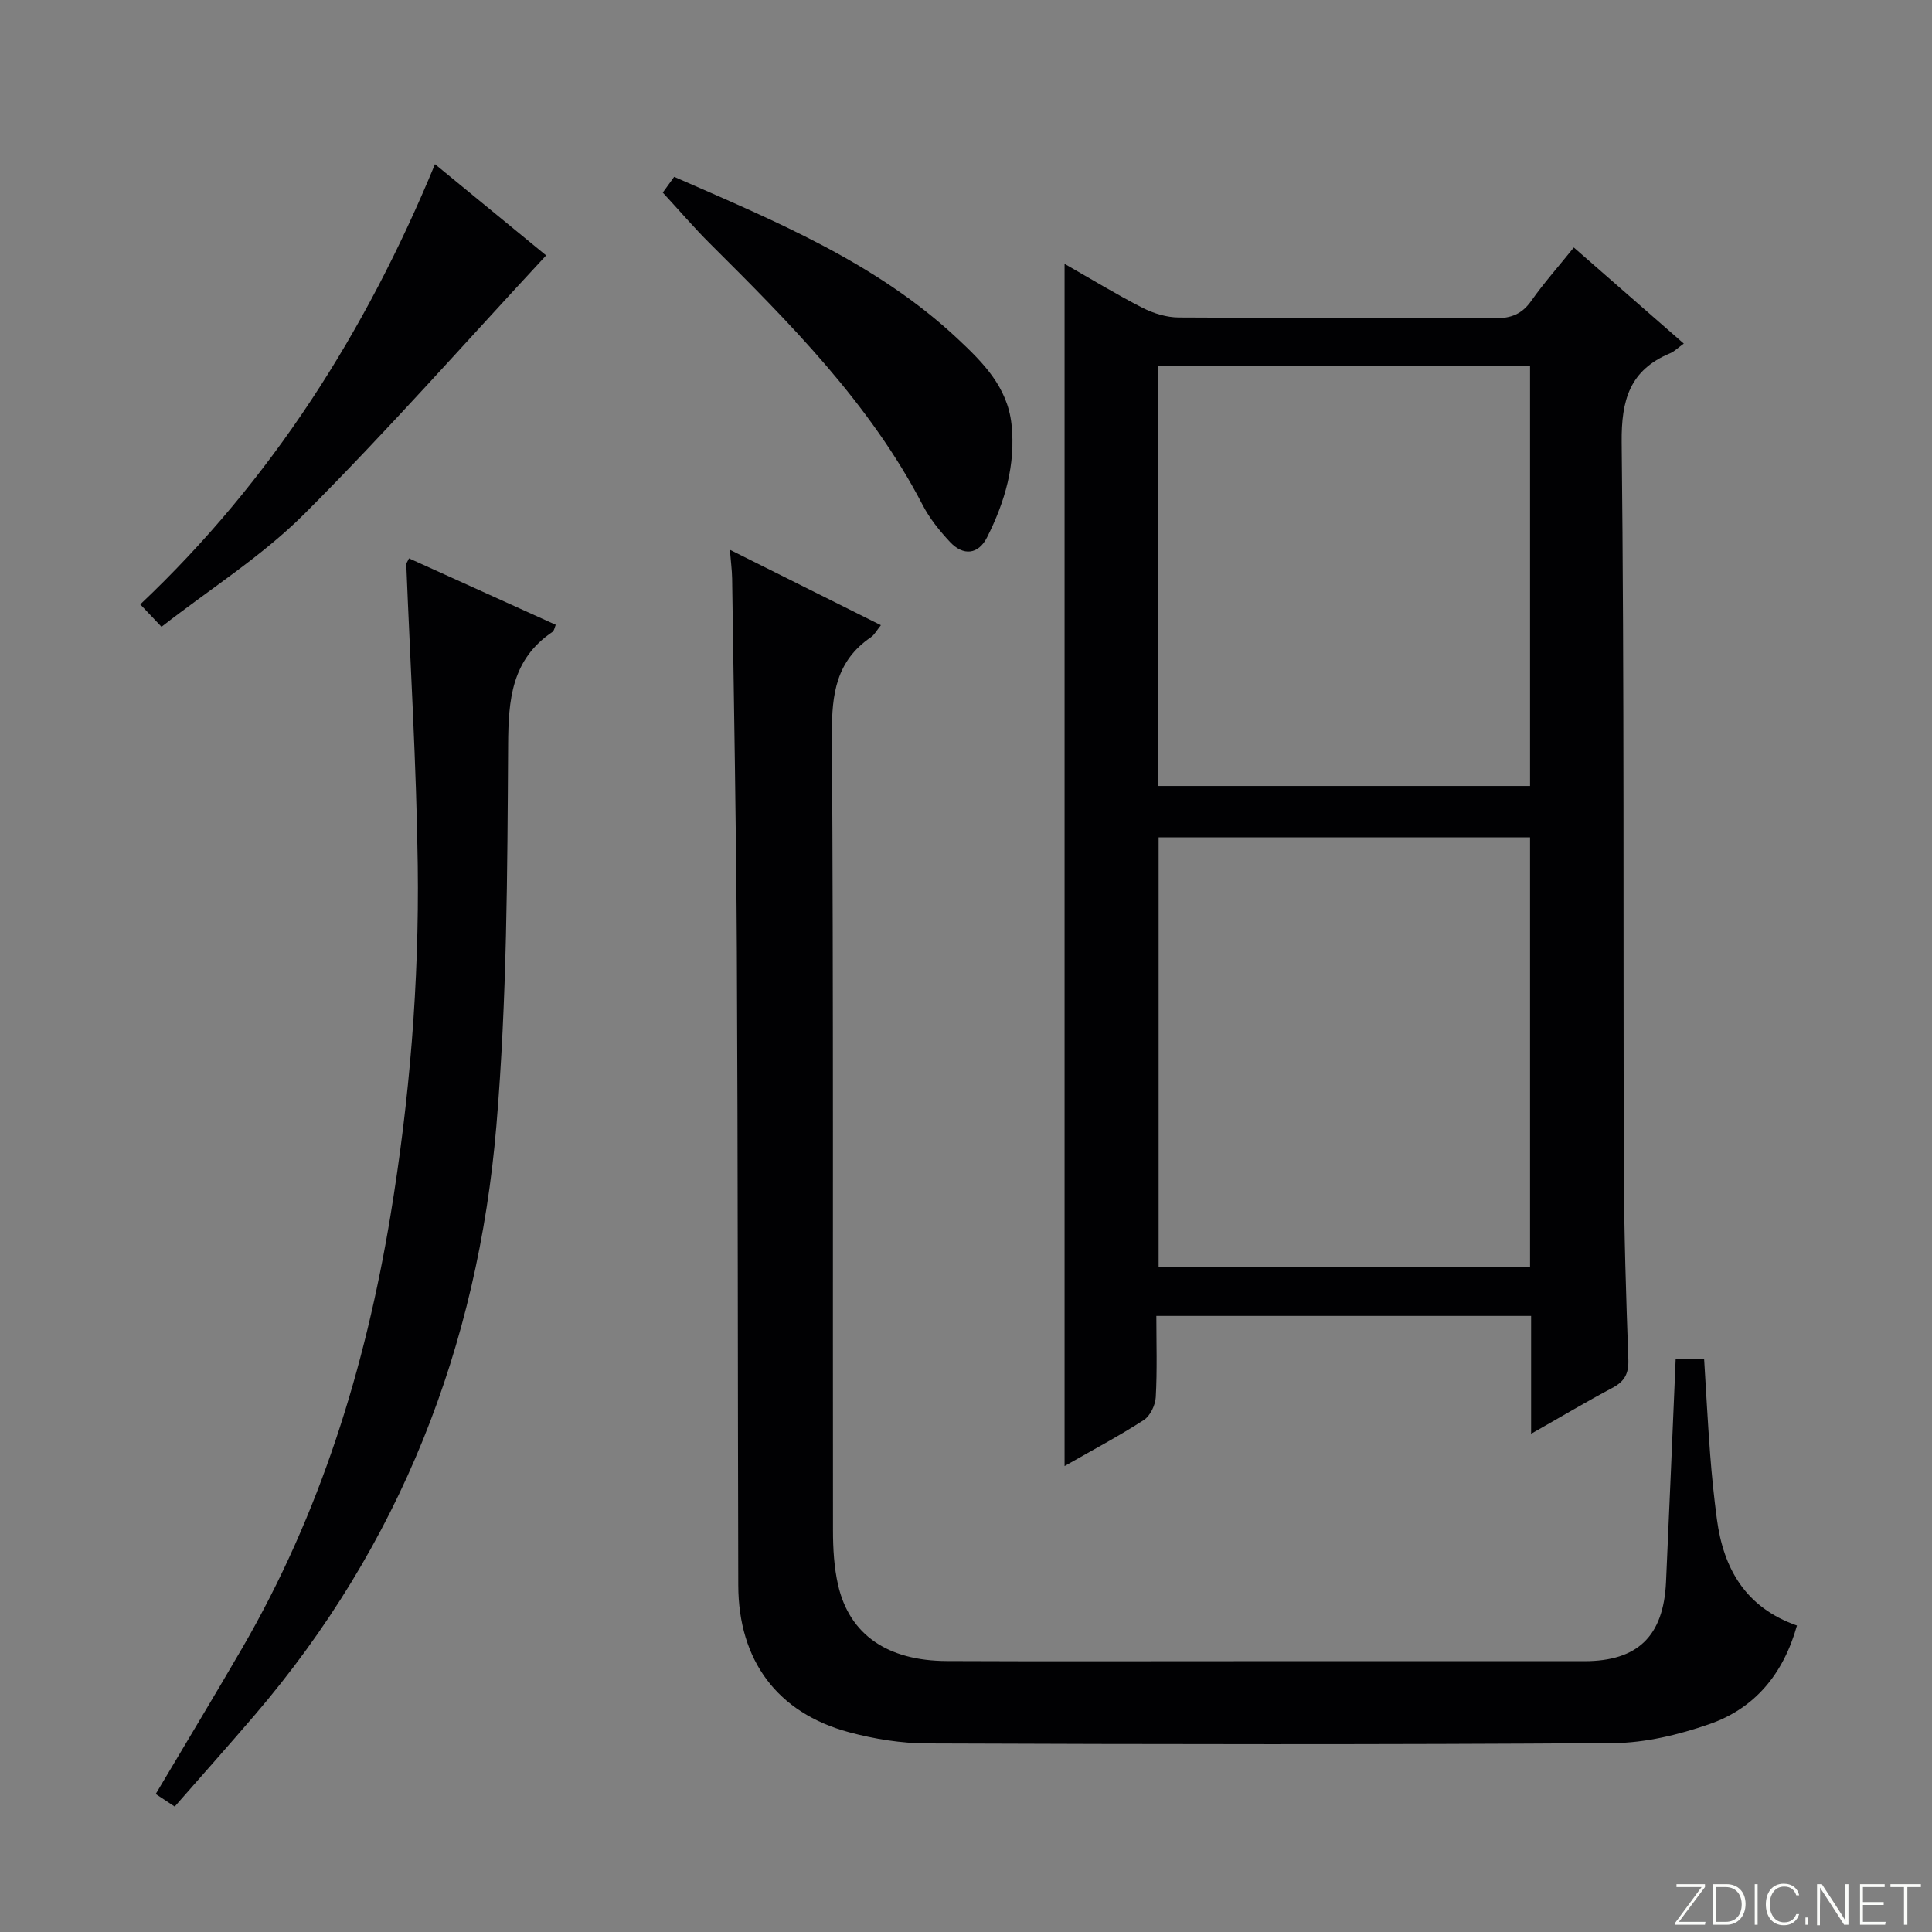 <svg enable-background="new 0 0 400 400" viewBox="0 0 400 400" xmlns="http://www.w3.org/2000/svg"><rect x="0" y="0" width="400" height="400" fill="#808080" stroke="none"/><g fill="#fbfcfa"><path d="m346.9 398 5.4-7.3h-5.2v-.6h5.9v.6l-5.4 7.2h5.5l-.1.6h-6.2v-.5z"/><path d="m354.7 390.1h2.8c2.3 0 3.9 1.6 3.9 4.1s-1.6 4.3-3.9 4.3h-2.8zm.6 7.8h2c2.2 0 3.3-1.6 3.3-3.6 0-1.8-1-3.6-3.3-3.6h-2z"/><path d="m363.9 390.1v8.4h-.6v-8.4z"/><path d="m372.5 396.3c-.4 1.3-1.4 2.3-3.2 2.3-2.4 0-3.7-1.9-3.7-4.3 0-2.3 1.2-4.3 3.7-4.3 1.8 0 2.9 1 3.2 2.4h-.6c-.4-1.1-1.1-1.8-2.5-1.8-2.1 0-3 1.9-3 3.7s.9 3.7 3 3.7c1.4 0 2.1-.7 2.5-1.7z"/><path d="m373.8 398.5v-1.5h.6v1.5z"/><path d="m376.2 398.5v-8.4h1c1.3 2 4.4 6.7 4.9 7.6-.1-1.2-.1-2.4-.1-3.8v-3.8h.7v8.4h-.9c-1.2-1.9-4.4-6.8-5-7.7.1 1.1 0 2.3 0 3.9v3.9h-.6z"/><path d="m390 394.4h-4.3v3.5h4.7l-.1.6h-5.2v-8.4h5.1v.6h-4.5v3.1h4.3v.7z"/><path d="m394.2 390.7h-2.8v-.6h6.3v.6h-2.8v7.8h-.7z"/></g><path d="m317 296.85c0-8.72 0-16.37 0-24.4-25.78 0-51.34 0-77.59 0 0 5.59.19 11.21-.12 16.82-.09 1.65-1.15 3.87-2.47 4.73-5.14 3.32-10.56 6.19-16.41 9.53 0-83.11 0-165.65 0-248.9 5.54 3.16 10.75 6.34 16.16 9.11 2.26 1.15 4.97 1.98 7.48 1.99 21.83.15 43.66.02 65.48.16 3.33.02 5.58-.86 7.51-3.61 2.57-3.66 5.57-7.03 8.8-11.04 7.61 6.65 15.05 13.15 22.77 19.9-1.27.91-1.97 1.65-2.83 2-8.35 3.49-10.13 9.64-10.03 18.49.55 50.15.3 100.31.45 150.46.04 13.14.46 26.29.93 39.42.1 2.92-.81 4.53-3.35 5.86-5.39 2.86-10.64 6-16.78 9.48zm-.22-123.48c-26 0-51.42 0-76.9 0v88.89h76.9c0-29.75 0-59.18 0-88.89zm0-97.53c-25.93 0-51.45 0-77.1 0v86.89h77.1c0-29.02 0-57.77 0-86.89z" fill="#010103"/><path d="m151.11 113.82c10.58 5.28 20.78 10.38 31.27 15.62-.84 1.03-1.32 1.98-2.08 2.5-7.15 4.87-8.11 11.73-8.06 19.92.33 54.99.15 109.99.22 164.98 0 3.8.22 7.7 1.07 11.38 2.36 10.21 10.19 15.63 22.5 15.68 20.16.09 40.33.03 60.49.03h71.49c11.03 0 16.4-5.15 16.92-16.36.7-15.28 1.33-30.56 2-46.2h5.89c.41 6.59.75 13.18 1.25 19.76.34 4.47.8 8.94 1.39 13.38 1.37 10.28 5.93 18.3 16.58 22.04-2.8 10.01-8.71 17.16-18.18 20.43-6.34 2.19-13.22 3.87-19.87 3.91-47.33.33-94.66.25-141.98.07-5.42-.02-10.98-.91-16.22-2.32-14.87-4-22.9-14.86-22.94-30.44-.11-43.66-.07-87.32-.29-130.98-.13-25.81-.62-51.62-.98-77.43-.03-1.8-.28-3.6-.47-5.97z" fill="#010103"/><path d="m84.68 115.6c10.1 4.58 20.21 9.15 30.38 13.76-.26.6-.33 1.23-.67 1.46-8.49 5.73-9.14 14.01-9.19 23.47-.16 26.28-.23 52.65-2.43 78.8-3.85 45.68-19.93 86.84-50.03 121.99-5.4 6.3-10.92 12.5-16.57 18.95-1.6-1.06-2.77-1.83-3.93-2.6 6.09-10.27 12.1-20.21 17.93-30.25 16.12-27.8 25.46-57.95 30.67-89.49 3.96-24 5.96-48.2 5.65-72.5-.27-20.78-1.55-41.54-2.37-62.31-.03-.27.23-.57.56-1.28z" fill="#010103"/><path d="m137.22 39.87c.54-.75 1.39-1.92 2.36-3.26 20.92 9.17 41.85 17.75 58.68 33.52 5.22 4.89 10.32 9.96 11.16 17.7.9 8.37-1.37 16.09-5.05 23.4-1.8 3.58-4.93 3.94-7.71.95-2.13-2.29-4.17-4.81-5.6-7.56-10.98-21.16-27.55-37.74-44.17-54.29-3.18-3.17-6.1-6.59-9.67-10.46z" fill="#010103"/><path d="m33.44 129.77c-1.9-2-3.01-3.17-4.4-4.64 27.16-25.69 46.64-56.33 61.02-91.14 8.07 6.63 15.83 13 23.01 18.89-16.71 18-32.84 36.3-50.06 53.52-8.73 8.72-19.43 15.47-29.57 23.37z" fill="#010103"/></svg>